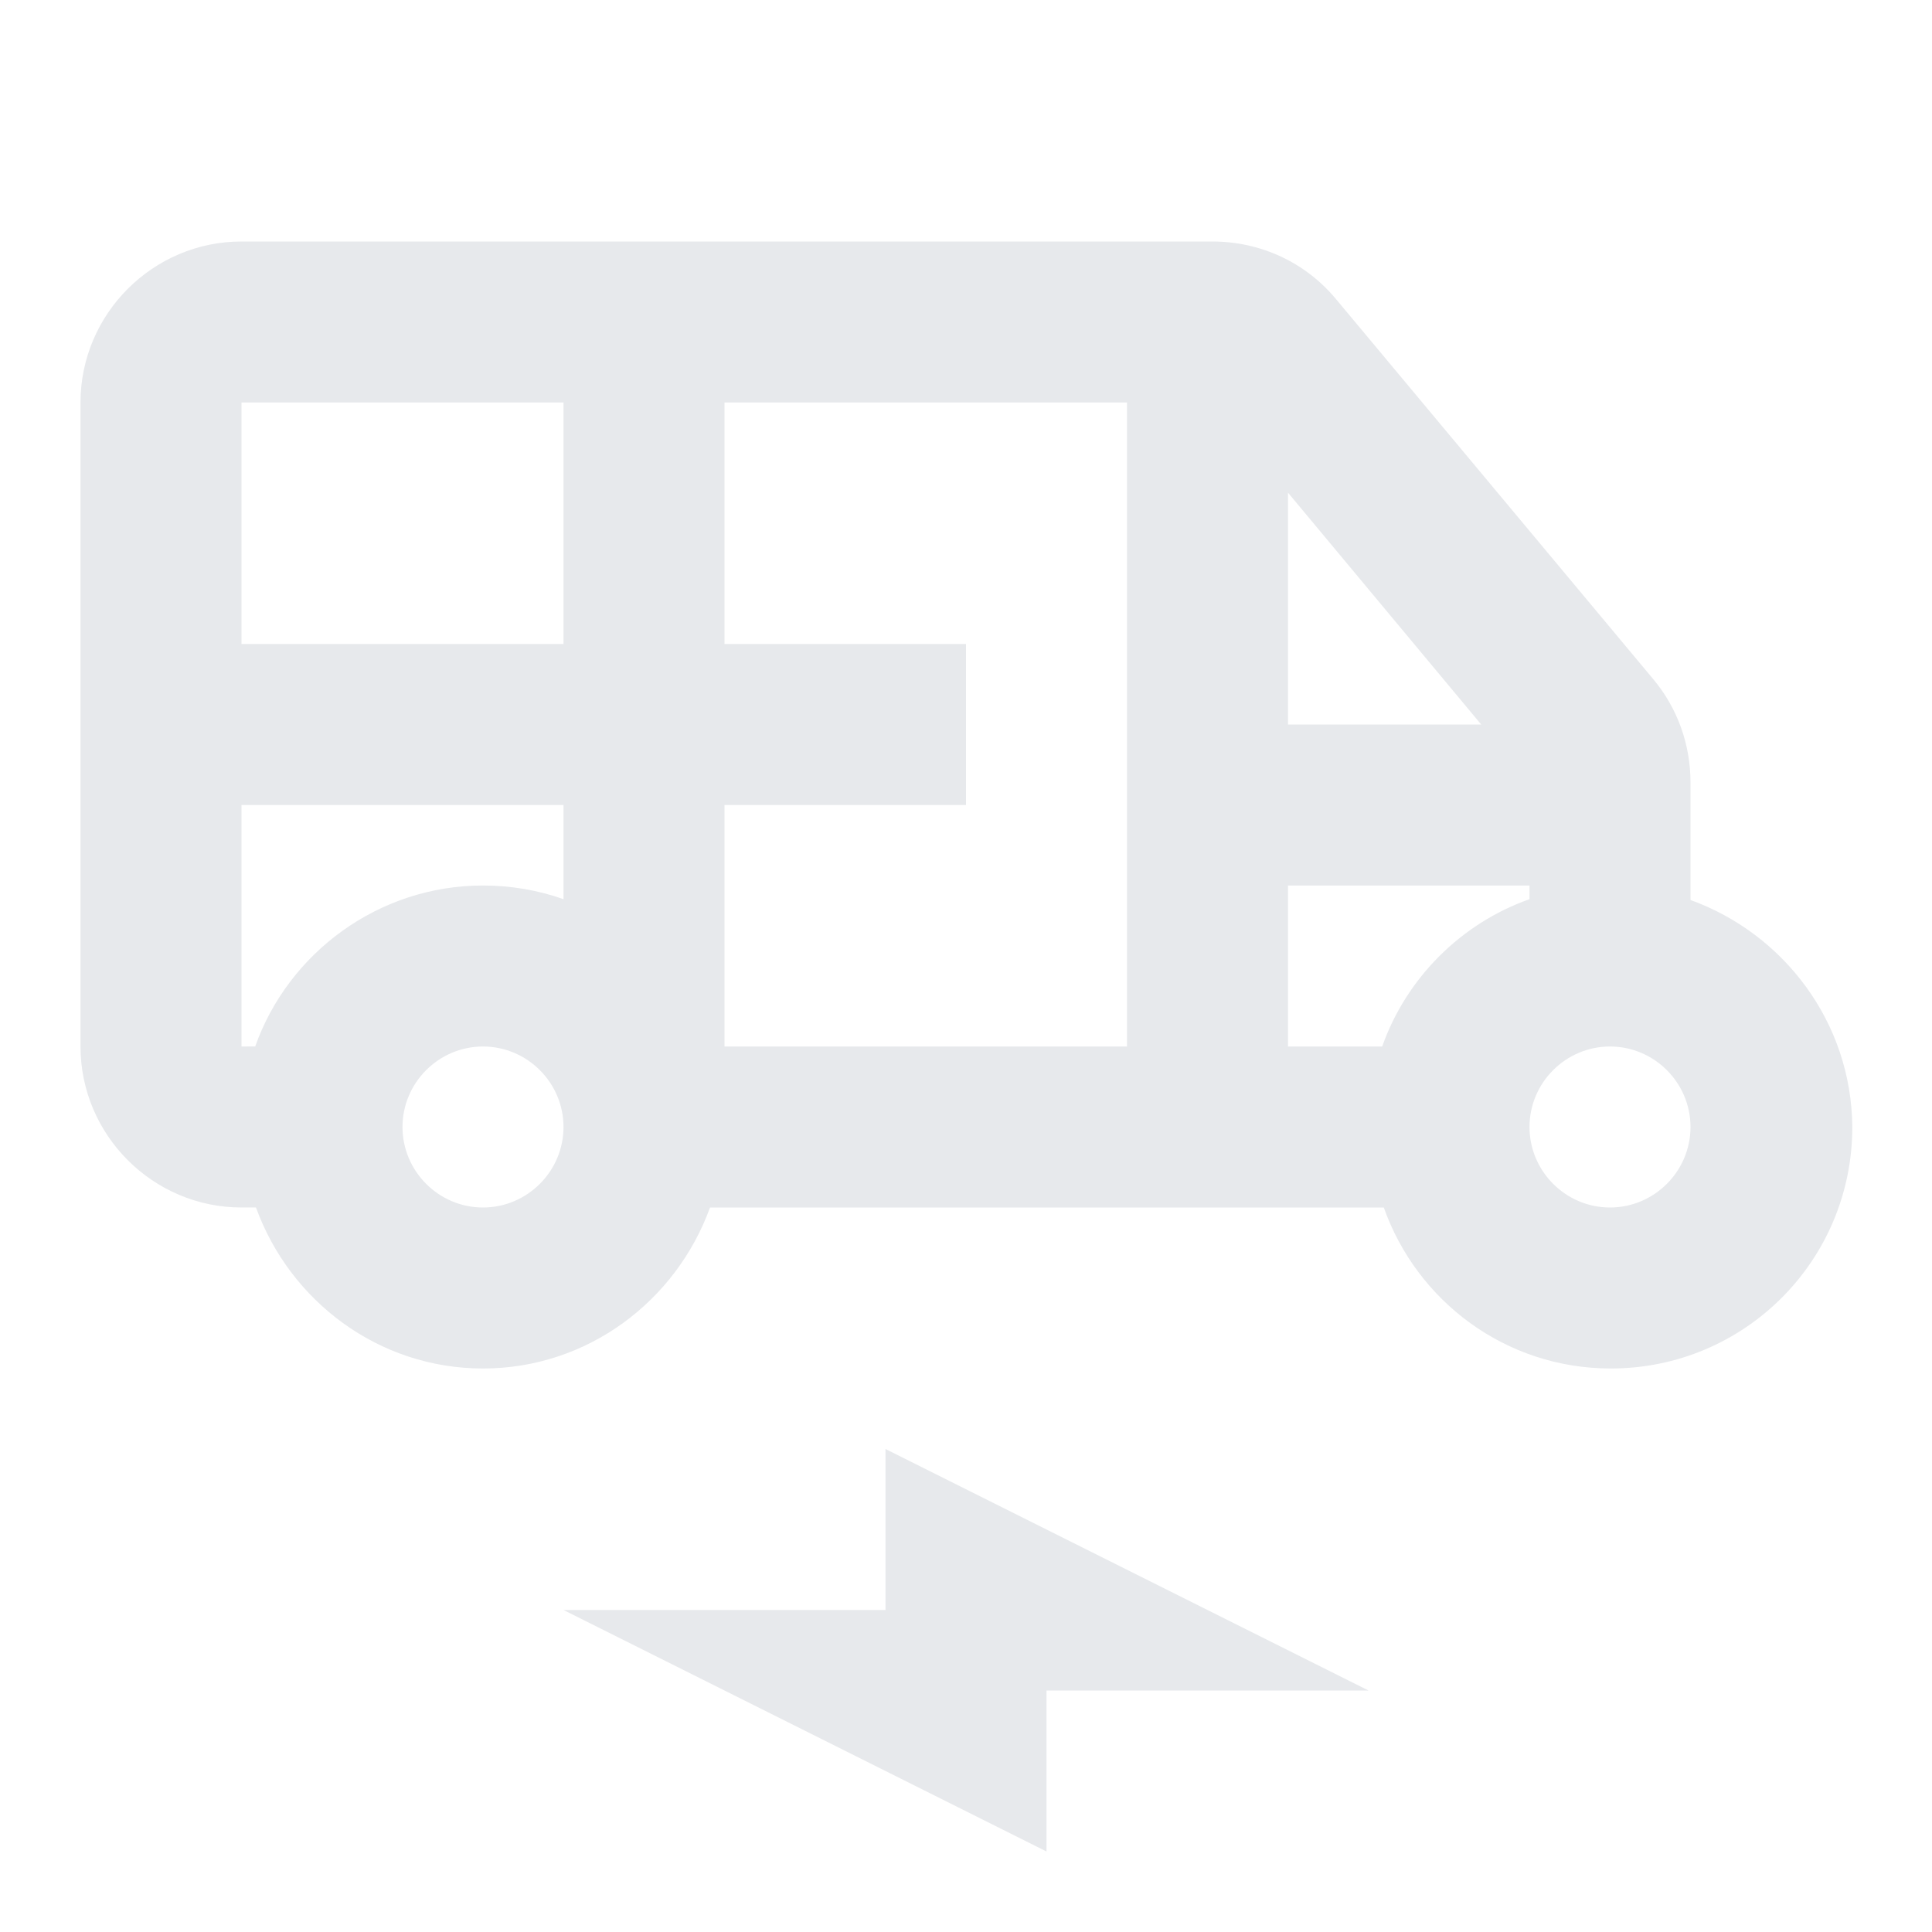 <svg fill="#E7E9EC" xmlns="http://www.w3.org/2000/svg" enable-background="new 0 0 24 24" height="24" viewBox="0 0 24 24" width="24"><g><rect fill="none" height="24" width="24"/></g><g><g><path d="M21,11.18V9.72c0-0.47-0.16-0.92-0.46-1.28L16.6,3.72C16.22,3.26,15.66,3,15.06,3H3C1.9,3,1,3.9,1,5v8c0,1.1,0.9,2,2,2 h0.18C3.6,16.16,4.7,17,6,17s2.4-0.84,2.82-2h8.37c0.41,1.16,1.51,2,2.82,2c1.66,0,3-1.34,3-3C23,12.7,22.16,11.6,21,11.18z M6,15 c-0.55,0-1-0.45-1-1s0.45-1,1-1s1,0.45,1,1S6.55,15,6,15z M7,11.17C6.69,11.06,6.35,11,6,11c-1.3,0-2.42,0.84-2.83,2H3v-3h4V11.17 z M7,8H3V5h4V8z M14,13H9v-3h3V8H9V5h5V13z M16,6.12L18.4,9H16V6.12z M17.17,13H16v-2h3v0.17C18.15,11.47,17.47,12.15,17.17,13z M20,15c-0.55,0-1-0.45-1-1s0.45-1,1-1s1,0.45,1,1S20.55,15,20,15z"/></g><polygon points="7,20 11,20 11,18 17,21 13,21 13,23"/></g></svg>
